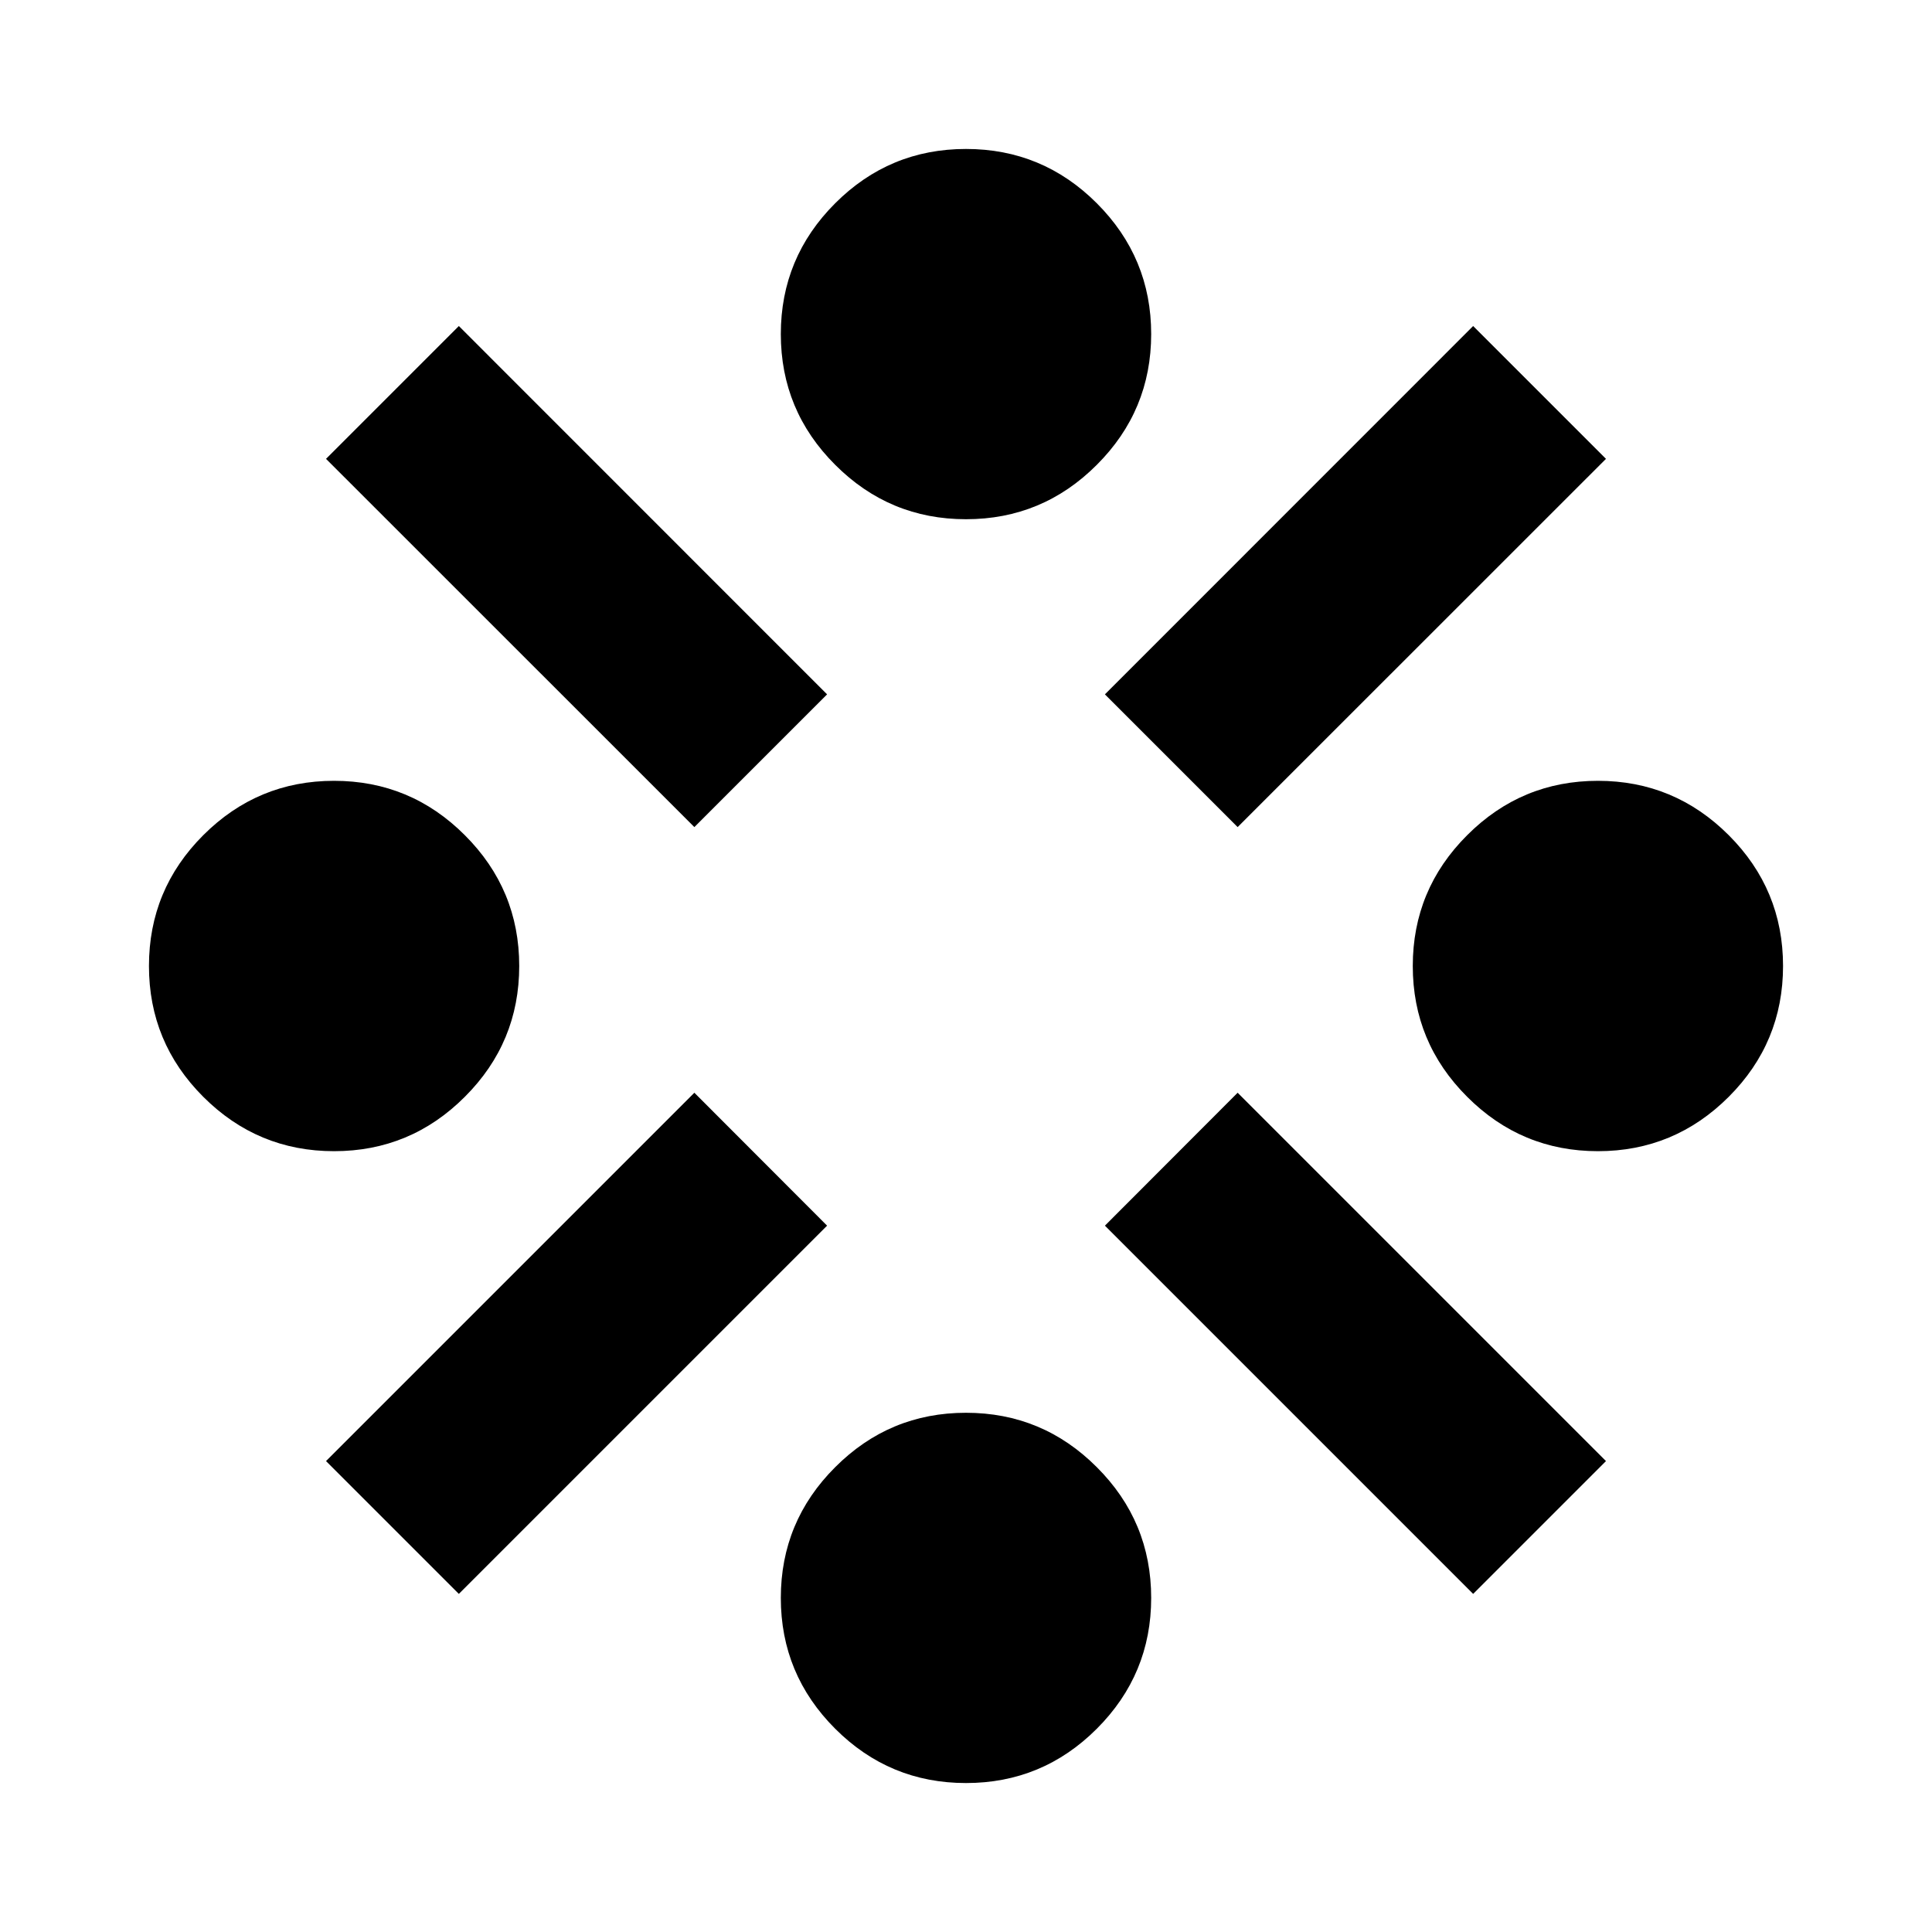 <svg xmlns="http://www.w3.org/2000/svg" height="20" width="20"><path d="M16.542 11.917Q15.75 11.917 15.188 11.354Q14.625 10.792 14.625 10Q14.625 9.208 15.188 8.646Q15.75 8.083 16.542 8.083Q17.333 8.083 17.896 8.646Q18.458 9.208 18.458 10Q18.458 10.792 17.896 11.354Q17.333 11.917 16.542 11.917ZM3.458 11.917Q2.667 11.917 2.104 11.354Q1.542 10.792 1.542 10Q1.542 9.208 2.104 8.646Q2.667 8.083 3.458 8.083Q4.25 8.083 4.812 8.646Q5.375 9.208 5.375 10Q5.375 10.792 4.812 11.354Q4.25 11.917 3.458 11.917ZM10 18.458Q9.208 18.458 8.646 17.896Q8.083 17.333 8.083 16.542Q8.083 15.75 8.646 15.188Q9.208 14.625 10 14.625Q10.792 14.625 11.354 15.188Q11.917 15.75 11.917 16.542Q11.917 17.333 11.354 17.896Q10.792 18.458 10 18.458ZM12.812 8.562 11.438 7.188 15.25 3.375 16.625 4.75ZM7.188 8.562 3.375 4.75 4.75 3.375 8.562 7.188ZM15.25 16.5 11.438 12.688 12.812 11.312 16.625 15.125ZM4.75 16.5 3.375 15.125 7.188 11.312 8.562 12.688ZM10 5.375Q9.208 5.375 8.646 4.812Q8.083 4.25 8.083 3.458Q8.083 2.667 8.646 2.104Q9.208 1.542 10 1.542Q10.792 1.542 11.354 2.104Q11.917 2.667 11.917 3.458Q11.917 4.25 11.354 4.812Q10.792 5.375 10 5.375Z"/></svg>
